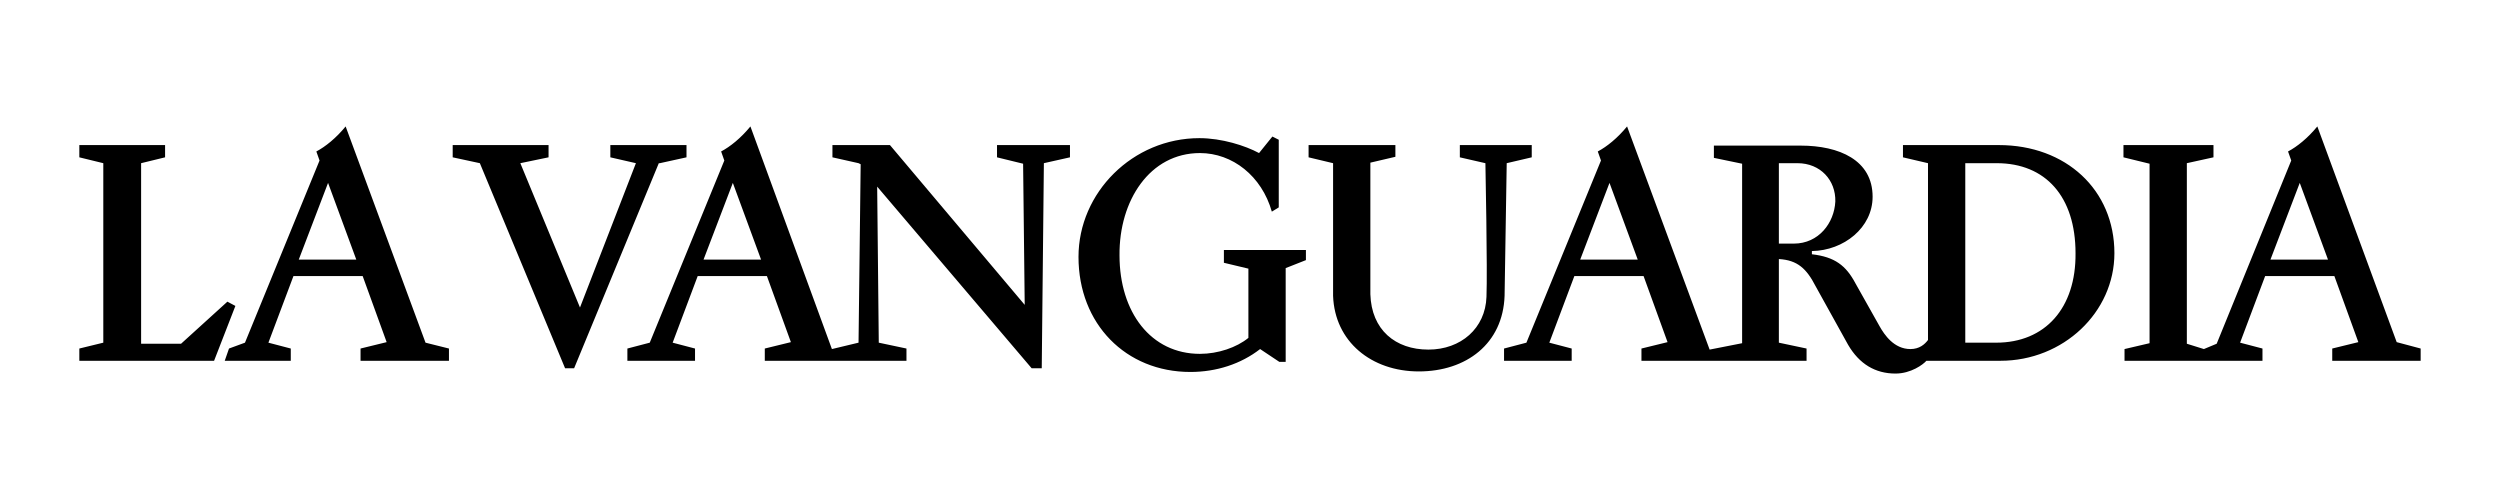 <svg clip-rule="evenodd" fill-rule="evenodd" stroke-linejoin="round" stroke-miterlimit="2" viewBox="0 0 1500 300" xmlns="http://www.w3.org/2000/svg"><path d="m1199.3 87.046c40.265 0 69.345 26.844 69.345 64.871 0 35.472-30.678 64.552-68.386 64.552h-44.42c-1.917 2.237-9.267 7.669-18.534 7.669-12.143 0-21.73-5.752-28.441-17.256l-19.493-35.152c-5.433-10.545-10.866-15.658-22.05-16.297v50.171l16.617 3.515v7.35h-99.064v-7.35l15.658-3.835-14.38-39.625h-41.543l-15.019 39.945 13.421 3.515v7.35h-40.584v-7.35l13.422-3.515 44.738-109.29-1.917-5.433c5.432-2.876 11.824-7.989 17.576-15.019l49.532 133.896 19.493-3.835v-107.692l-16.937-3.515v-7.35h52.089c23.008 0 43.141 8.628 43.141 30.678 0 18.534-17.257 32.276-36.43 32.595v1.917c13.741 1.598 20.452 6.711 26.204 17.576l14.38 25.565c2.876 5.113 8.628 13.741 18.535 13.741 5.432 0 8.628-2.876 10.545-5.432v-106.095l-15.019-3.515v-7.35zm-123.031 59.119c15.019 0 24.286-12.463 24.925-25.245.32-12.783-8.947-23.009-22.689-23.009h-11.184v48.254zm-128.145 9.587h34.513l-16.937-46.017zm249.578 49.852c29.4 0 47.934-20.772 47.615-53.687 0-33.873-17.896-54.006-47.295-54.006h-18.855v107.693zm-942.388 0 14.061 3.515v7.35h-53.047v-7.35l15.658-3.835-14.38-39.625h-41.543l-15.019 39.945 13.421 3.515v7.35h-39.625l2.556-7.35 9.587-3.515 44.739-109.29-1.918-5.433c5.433-2.876 11.824-7.989 17.576-15.019zm-76.055-49.852h34.512l-16.936-46.017zm-38.028 27.802-12.783 32.915h-80.849v-7.35l14.381-3.515v-107.693l-14.381-3.515v-7.35h51.45v7.35l-14.381 3.515v108.332h23.968l27.801-25.246zm224.971-96.508h45.698v7.35l-15.978 3.515h-.64l-50.81 123.032h-5.432l-51.13-123.032-16.298-3.515v-7.35h57.521v7.35l-16.937 3.515 35.791 86.602 33.554-86.602-15.339-3.515zm509.701 0h43.141v7.35l-15.019 3.515-1.278 79.571c-.959 28.761-23.009 45.378-51.45 45.378s-50.491-17.895-51.449-45.378v-79.571l-14.7-3.515v-7.35h52.088v7.031l-15.019 3.515v78.932c.639 21.41 15.019 33.234 34.832 33.234 19.493 0 34.193-12.782 34.832-31.637.64-15.978-.639-80.21-.639-80.21l-15.339-3.515v-7.35zm562.109 118.238 14.381 3.835v7.35h-53.048v-7.35l15.659-3.835-14.38-39.625h-41.543l-15.02 39.945 13.422 3.515v7.35h-82.767v-7.031l15.02-3.515v-107.692l-15.659-3.835v-7.35h54.006v7.35l-15.978 3.515v108.332l10.226 3.195 7.67-3.195 44.738-109.929-1.917-5.433c5.432-2.876 11.824-7.989 17.576-15.019zm-75.736-49.532h34.513l-16.937-46.017zm-764.072-68.706h43.78v7.35l-15.658 3.515-1.279 123.032h-6.071l-92.673-108.971.958 93.632 16.618 3.515v7.35h-85.004v-7.35l15.659-3.835-14.381-39.625h-41.543l-15.019 39.945 13.422 3.515v7.35h-40.585v-7.35l13.422-3.515 44.739-109.29-1.918-5.433c5.433-2.876 11.824-7.989 17.576-15.019l48.893 133.576 15.978-3.834 1.278-107.053-1.278-.64-15.658-3.515v-7.35h34.512l80.849 95.869-.958-84.684-15.659-3.835zm-176.078 68.706h34.512l-16.936-46.017zm312.211 1.917v-7.669h49.213v6.072l-12.143 4.793v56.243h-3.835l-11.504-7.67c-11.505 8.948-26.204 13.742-41.863 13.742-38.667 0-67.108-28.761-67.108-69.026 0-38.667 32.595-71.262 72.541-71.262 13.421 0 27.482 4.474 35.791 8.948l7.989-9.907 3.834 1.918v40.584l-4.154 2.557c-6.072-21.411-23.648-35.152-43.141-35.152-30.039 0-48.573 28.441-48.254 61.356 0 34.193 18.855 59.119 48.254 59.119 10.865 0 22.05-3.835 29.08-9.587v-41.543z"/></svg>